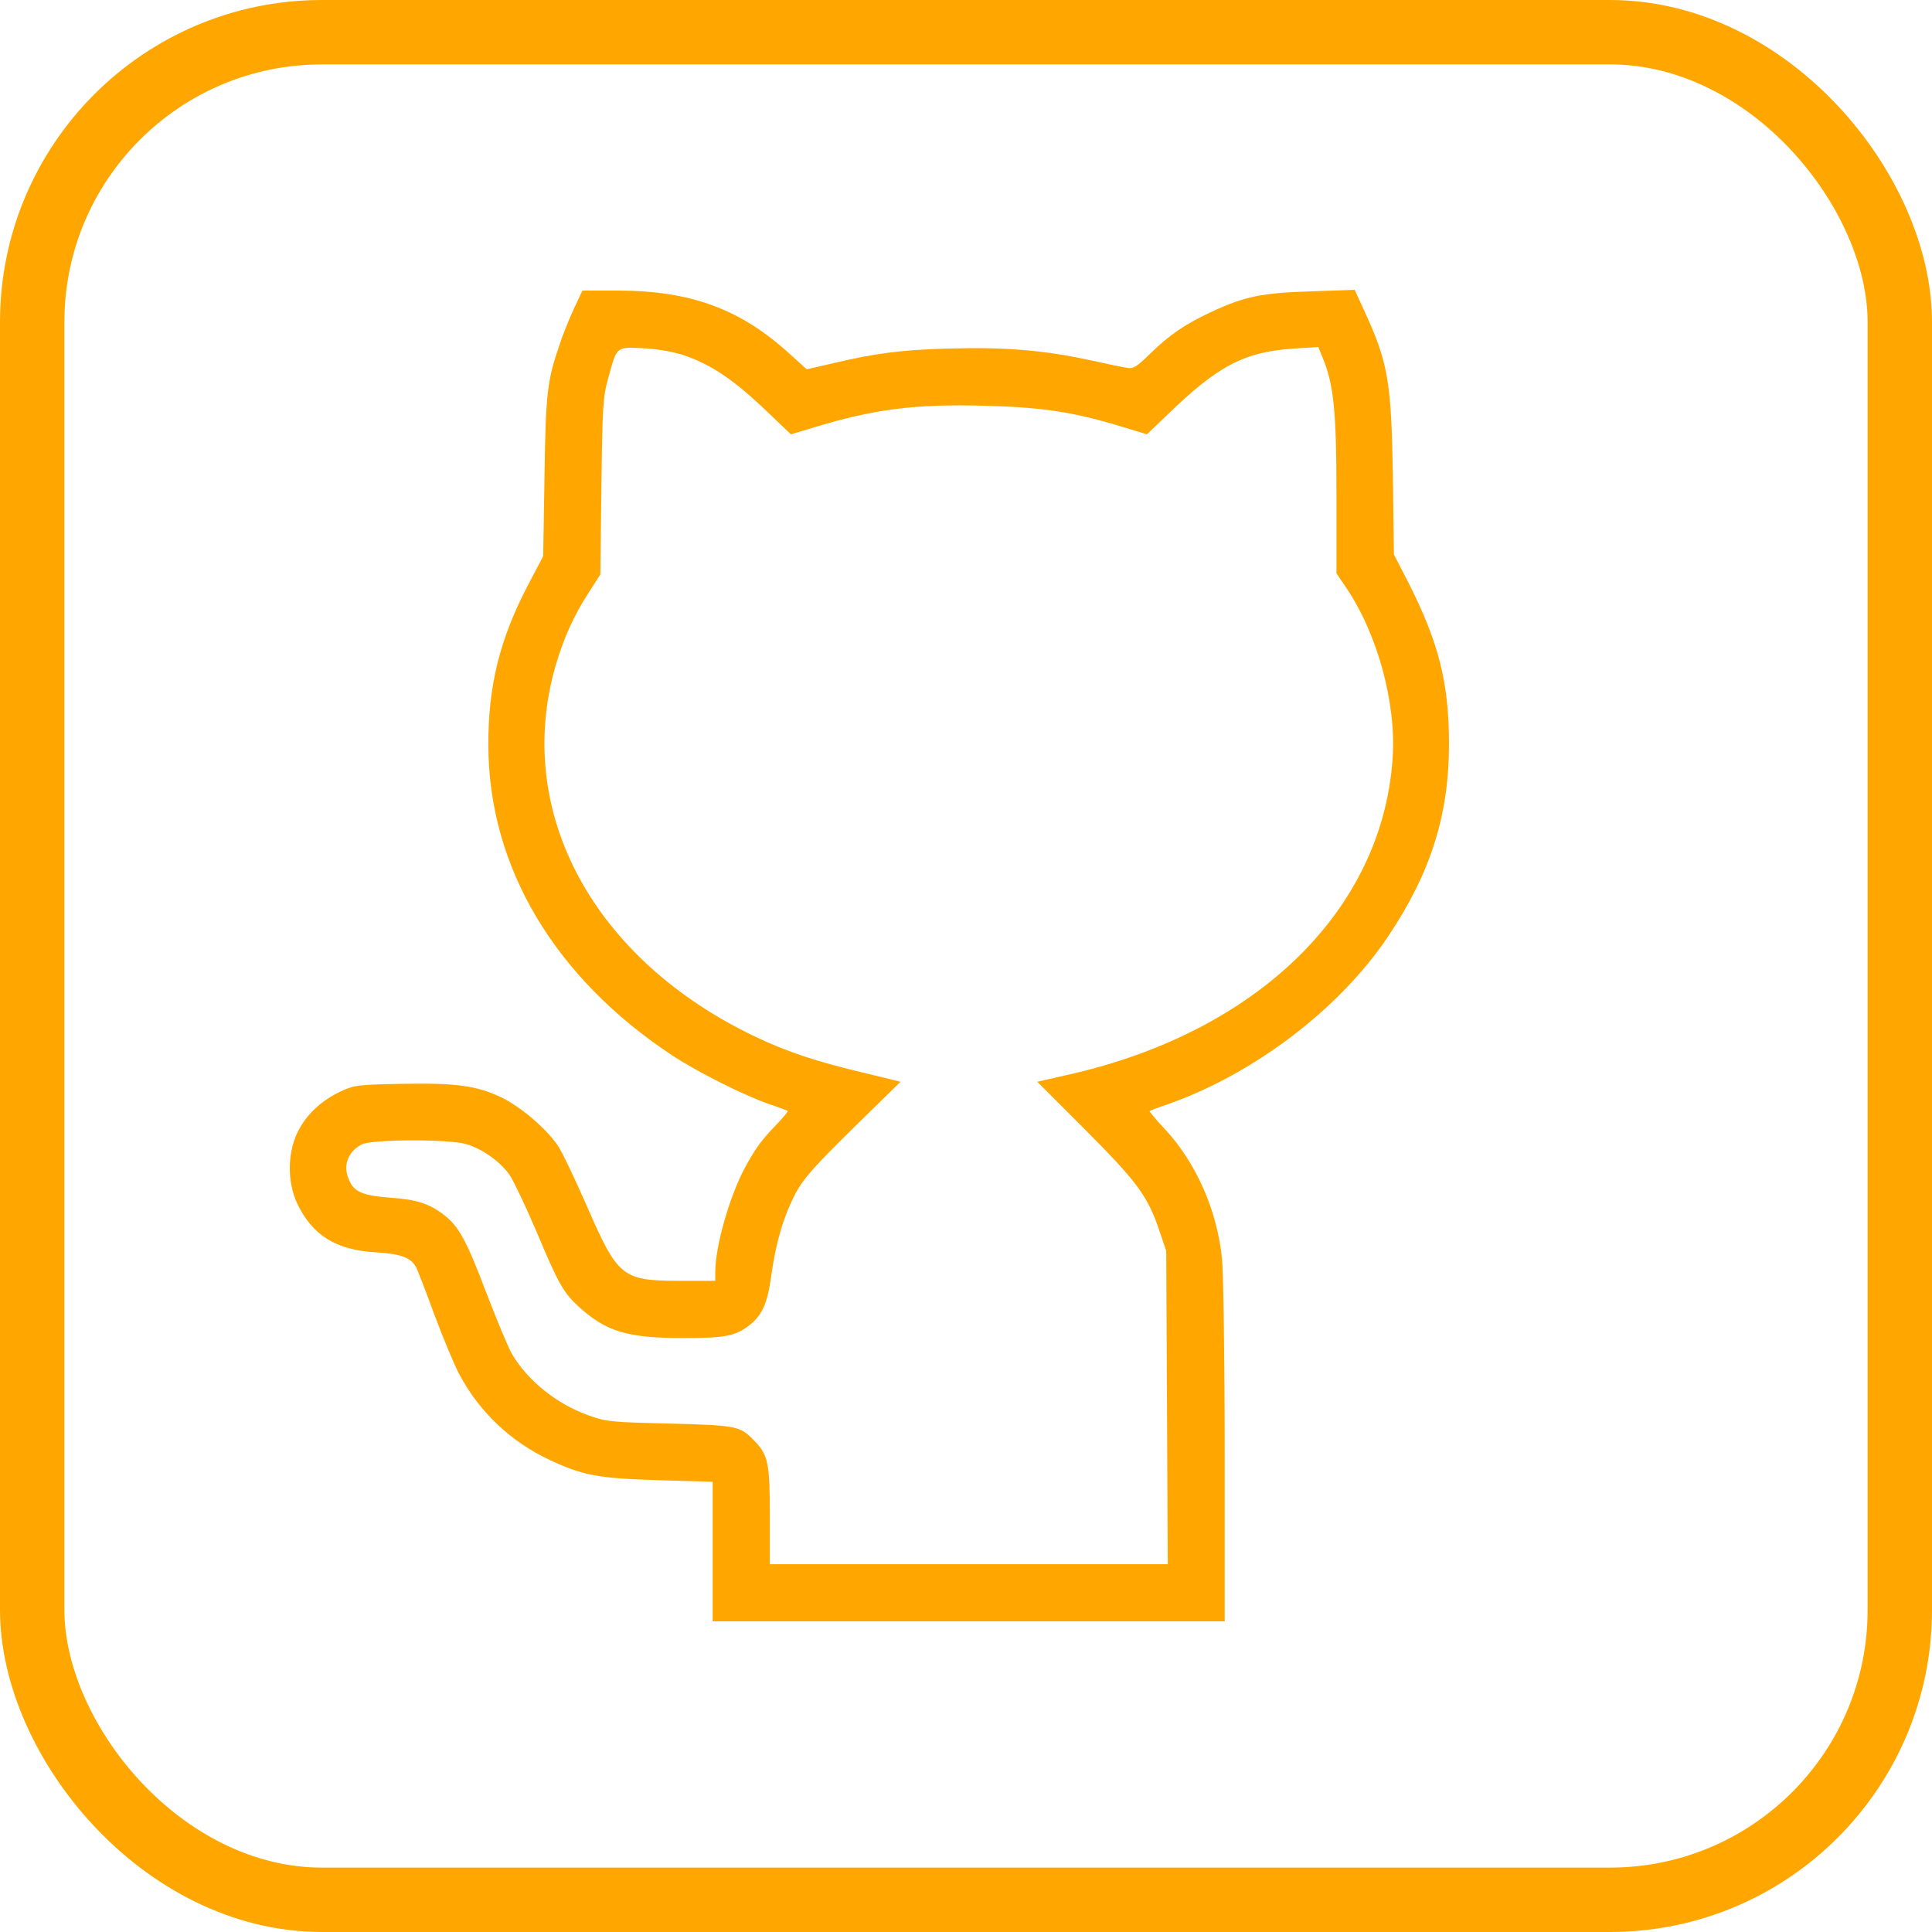 <svg width="60" height="60" viewBox="0 0 60 60" fill="none" xmlns="http://www.w3.org/2000/svg">
<rect x="1" y="1" width="58" height="58" rx="9" stroke="#FFA700" stroke-width="2"/>
<path d="M17.814 9.605C17.668 9.928 17.467 10.421 17.378 10.703C16.99 11.841 16.95 12.188 16.91 14.787L16.869 17.274L16.393 18.178C15.521 19.849 15.158 21.302 15.166 23.15C15.174 26.92 17.216 30.358 20.881 32.78C21.672 33.297 23.077 34.007 23.908 34.297C24.199 34.394 24.449 34.491 24.465 34.499C24.481 34.515 24.328 34.701 24.126 34.911C23.617 35.444 23.488 35.629 23.149 36.235C22.665 37.123 22.213 38.697 22.213 39.504V39.778H21.107C19.315 39.77 19.194 39.673 18.217 37.437C17.846 36.59 17.442 35.742 17.321 35.573C16.958 35.04 16.159 34.362 15.57 34.08C14.803 33.716 14.157 33.627 12.47 33.66C11.114 33.684 11.009 33.7 10.581 33.894C9.968 34.184 9.508 34.62 9.241 35.161C8.926 35.807 8.918 36.703 9.225 37.365C9.693 38.358 10.428 38.818 11.647 38.89C12.454 38.939 12.761 39.052 12.93 39.367C12.97 39.455 13.229 40.109 13.487 40.82C13.754 41.538 14.101 42.369 14.262 42.676C14.883 43.846 15.86 44.775 17.087 45.348C18.112 45.824 18.581 45.913 20.461 45.969L22.132 46.018V48.189V50.352H30.083H38.034V45.122C38.034 42.248 37.993 39.544 37.953 39.116C37.808 37.599 37.146 36.105 36.169 35.056C35.895 34.766 35.685 34.515 35.701 34.499C35.717 34.491 35.968 34.394 36.258 34.297C38.946 33.353 41.61 31.327 43.119 29.067C44.427 27.113 45 25.313 45 23.11C45 21.221 44.685 19.97 43.765 18.145L43.289 17.217L43.257 14.755C43.208 11.825 43.111 11.252 42.344 9.597L42.07 9L40.722 9.048C39.188 9.097 38.672 9.202 37.654 9.67C36.807 10.065 36.339 10.38 35.717 10.986C35.297 11.397 35.193 11.462 34.991 11.421C34.87 11.405 34.337 11.292 33.82 11.179C32.4 10.873 31.189 10.776 29.478 10.824C27.984 10.864 27.177 10.97 25.789 11.3L25.054 11.47L24.538 11.002C23.004 9.597 21.454 9.024 19.17 9.024H18.088L17.814 9.605ZM21.244 11.034C22.068 11.317 22.746 11.769 23.69 12.656L24.562 13.488L25.264 13.278C27.137 12.705 28.412 12.543 30.567 12.6C32.392 12.648 33.352 12.794 34.902 13.27L35.62 13.488L36.202 12.931C37.816 11.357 38.631 10.929 40.189 10.824L40.94 10.776L41.069 11.091C41.416 11.922 41.505 12.745 41.505 15.328V17.806L41.795 18.234C42.78 19.679 43.37 21.842 43.248 23.562C42.925 28.268 39.051 32.045 33.207 33.369L32.214 33.595L33.707 35.089C35.322 36.711 35.636 37.139 36 38.204L36.218 38.85L36.242 43.709L36.266 48.577H30.091H23.908V47.083C23.908 45.453 23.86 45.195 23.44 44.759C22.988 44.282 22.899 44.266 20.8 44.21C19 44.169 18.823 44.153 18.29 43.96C17.289 43.604 16.393 42.886 15.893 42.038C15.78 41.837 15.424 40.981 15.101 40.142C14.488 38.527 14.254 38.091 13.786 37.728C13.318 37.373 12.938 37.252 12.115 37.195C11.283 37.131 11.001 37.018 10.848 36.663C10.638 36.211 10.791 35.775 11.235 35.541C11.55 35.379 13.947 35.371 14.48 35.532C14.98 35.678 15.545 36.081 15.828 36.493C15.957 36.687 16.32 37.454 16.643 38.204C17.329 39.843 17.491 40.133 17.951 40.561C18.815 41.352 19.468 41.554 21.212 41.554C22.495 41.554 22.81 41.498 23.238 41.183C23.666 40.86 23.835 40.497 23.956 39.593C24.102 38.559 24.328 37.801 24.699 37.074C24.949 36.606 25.248 36.267 26.483 35.048L27.968 33.595L26.846 33.321C25.369 32.974 24.449 32.667 23.464 32.199C18.419 29.801 15.941 25.208 17.257 20.664C17.507 19.816 17.822 19.114 18.282 18.404L18.645 17.839L18.677 15.102C18.71 12.624 18.726 12.318 18.887 11.752C19.17 10.735 19.121 10.776 19.985 10.816C20.429 10.84 20.929 10.929 21.244 11.034Z" fill="#FFA700"/>
</svg>
